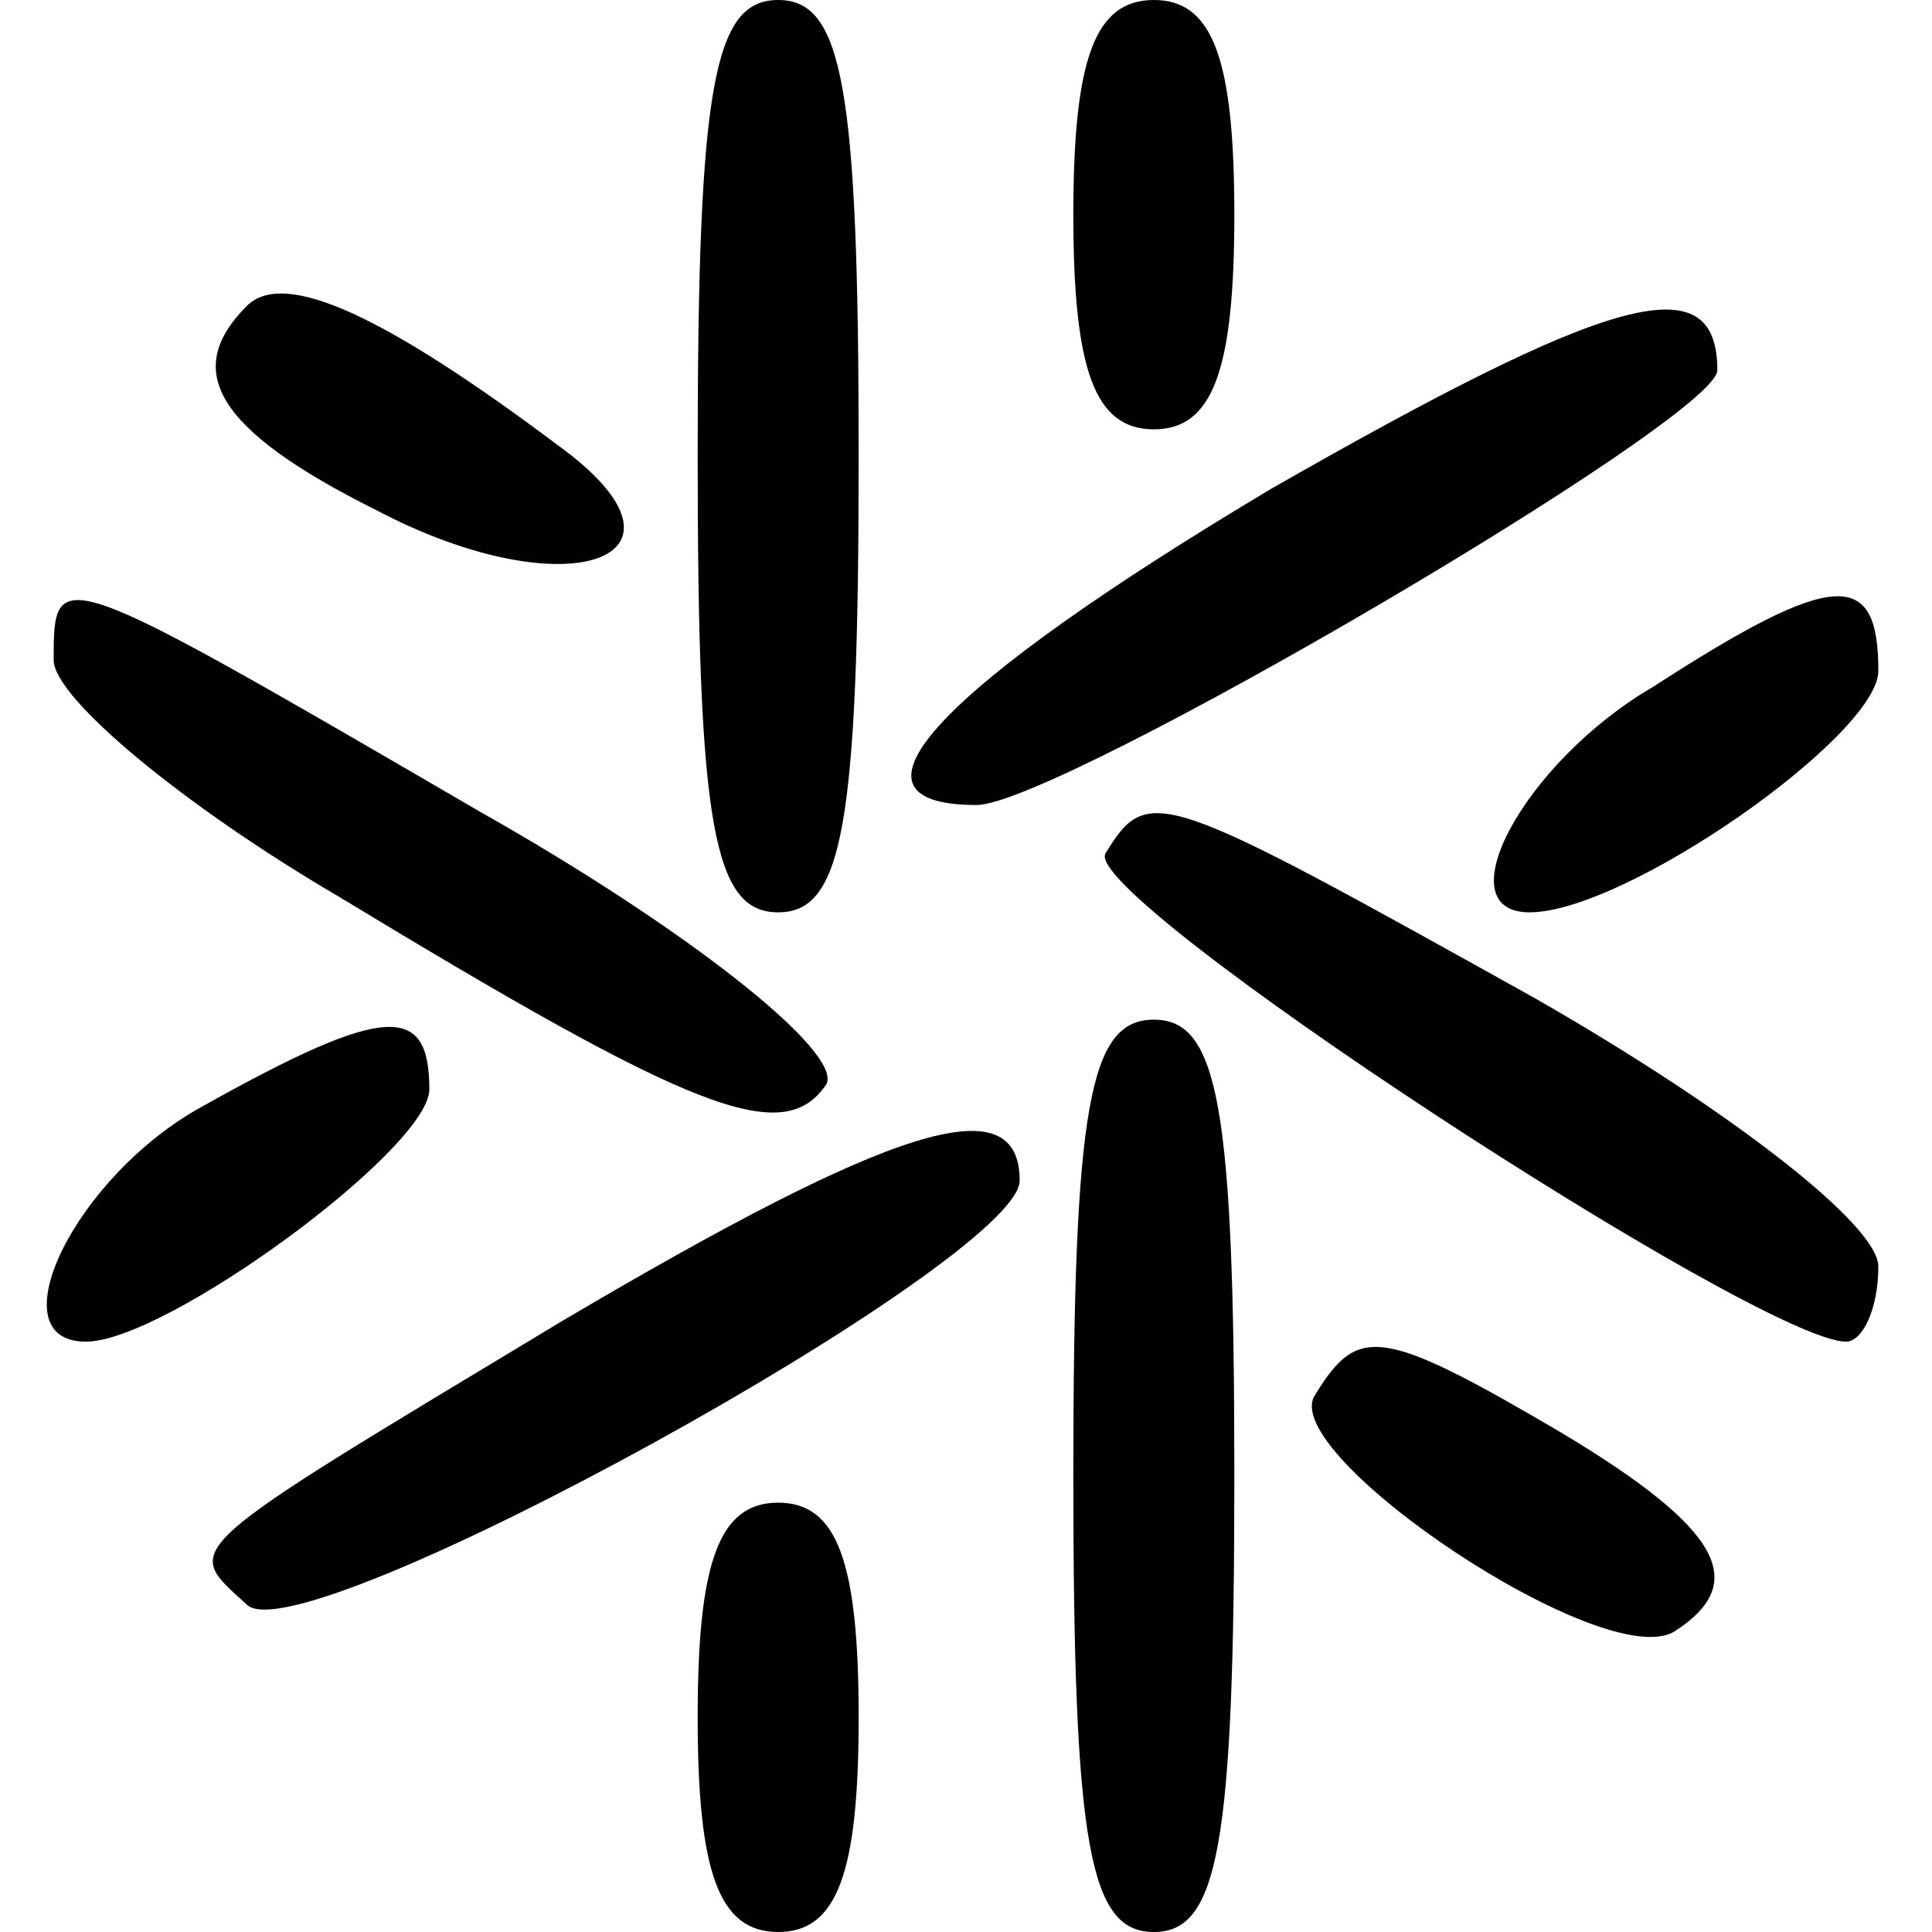 <?xml version="1.0" standalone="no"?>
<!DOCTYPE svg PUBLIC "-//W3C//DTD SVG 20010904//EN"
 "http://www.w3.org/TR/2001/REC-SVG-20010904/DTD/svg10.dtd">
<svg version="1.0" xmlns="http://www.w3.org/2000/svg"
 width="36pt" height="36pt" viewBox="0 0 36 36"
 preserveAspectRatio="xMidYMid meet">

<g transform="translate(0,36) scale(0.1,-0.1)"
fill="#000000" stroke="none">
<path d="M130 275 c0 -69 3 -85 15 -85 12 0 15 16 15 85 0 69 -3 85 -15 85
-12 0 -15 -16 -15 -85z"/>
<path d="M200 320 c0 -29 4 -40 15 -40 11 0 15 11 15 40 0 29 -4 40 -15 40
-11 0 -15 -11 -15 -40z"/>
<path d="M46 303 c-12 -12 -6 -23 24 -38 36 -19 63 -9 34 12 -32 24 -51 33
-58 26z"/>
<path d="M237 269 c-62 -37 -83 -59 -55 -59 15 0 138 72 138 81 0 20 -20 14
-83 -22z"/>
<path d="M10 237 c0 -7 24 -27 53 -44 66 -40 83 -47 91 -35 3 6 -26 29 -65 51
-79 46 -79 46 -79 28z"/>
<path d="M308 232 c-24 -14 -39 -42 -23 -42 18 0 65 33 65 45 0 19 -8 19 -42
-3z"/>
<path d="M206 201 c-5 -8 122 -91 138 -91 3 0 6 6 6 14 0 8 -29 30 -64 50 -70
39 -72 40 -80 27z"/>
<path d="M38 154 c-24 -13 -39 -44 -22 -44 15 0 64 36 64 47 0 16 -8 16 -42
-3z"/>
<path d="M200 85 c0 -69 3 -85 15 -85 12 0 15 16 15 85 0 69 -3 85 -15 85 -12
0 -15 -16 -15 -85z"/>
<path d="M105 114 c-73 -44 -71 -42 -59 -53 10 -10 144 64 144 79 0 18 -24 10
-85 -26z"/>
<path d="M245 100 c-7 -11 54 -52 67 -44 14 9 9 19 -21 37 -34 20 -38 20 -46
7z"/>
<path d="M130 40 c0 -29 4 -40 15 -40 11 0 15 11 15 40 0 29 -4 40 -15 40 -11
0 -15 -11 -15 -40z"/>
</g>
</svg>
